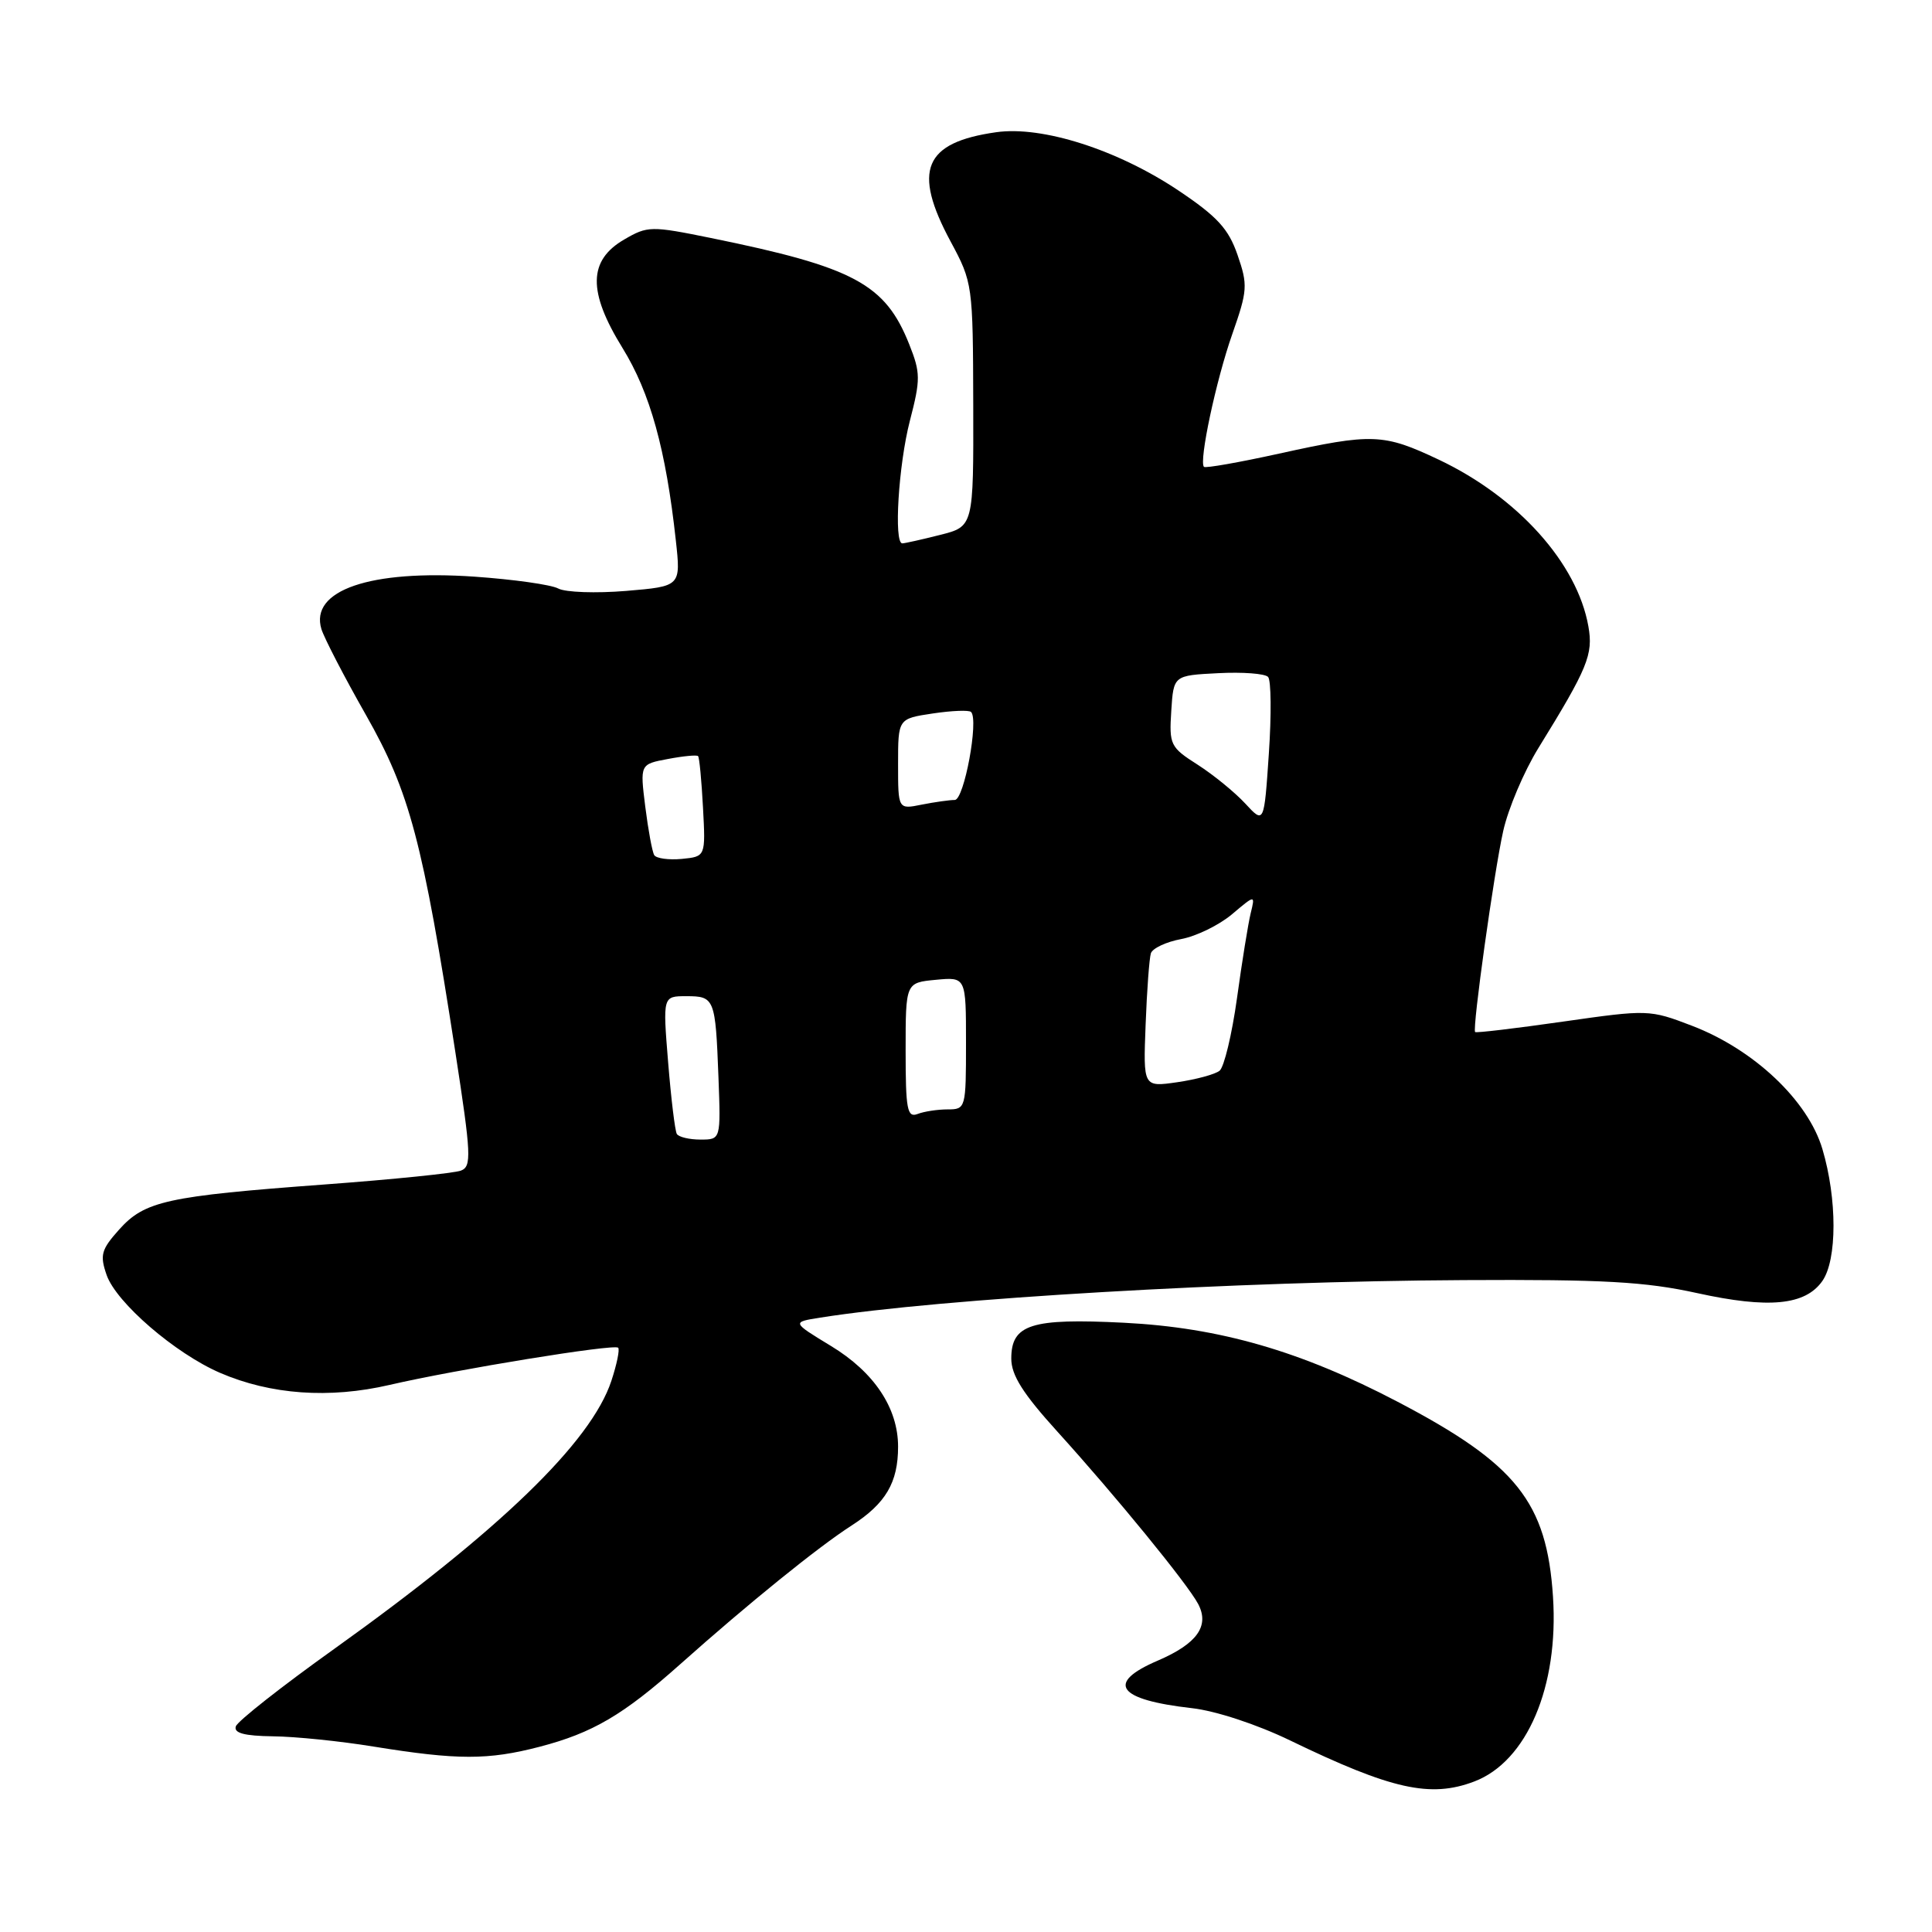<?xml version="1.0" encoding="UTF-8" standalone="no"?>
<!DOCTYPE svg PUBLIC "-//W3C//DTD SVG 1.1//EN" "http://www.w3.org/Graphics/SVG/1.1/DTD/svg11.dtd" >
<svg xmlns="http://www.w3.org/2000/svg" xmlns:xlink="http://www.w3.org/1999/xlink" version="1.1" viewBox="0 0 256 256">
 <g >
 <path fill="currentColor"
d=" M 195.34 236.06 C 202.33 233.41 206.56 223.48 205.78 211.58 C 204.96 199.03 200.94 193.99 185.21 185.75 C 172.35 179.01 161.59 175.91 148.93 175.27 C 136.63 174.65 134.00 175.48 134.00 180.02 C 134.00 182.22 135.54 184.66 140.14 189.73 C 147.86 198.25 157.35 209.87 158.76 212.53 C 160.30 215.45 158.62 217.80 153.41 220.04 C 146.46 223.02 148.05 225.22 157.93 226.34 C 161.07 226.69 166.55 228.49 170.93 230.61 C 184.36 237.11 189.53 238.27 195.34 236.06 Z  M 71.48 231.46 C 78.52 229.63 82.59 227.24 90.13 220.52 C 99.09 212.53 108.44 204.96 112.84 202.14 C 117.37 199.22 119.00 196.45 119.00 191.69 C 119.00 186.57 115.83 181.82 110.11 178.35 C 104.91 175.19 104.91 175.19 108.70 174.59 C 124.78 172.05 163.91 169.77 194.00 169.62 C 212.46 169.52 218.00 169.83 224.87 171.34 C 234.37 173.43 239.21 172.96 241.47 169.74 C 243.44 166.93 243.44 158.86 241.48 152.26 C 239.58 145.84 232.42 139.07 224.20 135.92 C 218.56 133.76 218.38 133.76 207.09 135.37 C 200.81 136.27 195.58 136.89 195.46 136.75 C 195.07 136.29 197.96 115.59 199.18 110.13 C 199.83 107.18 201.93 102.23 203.84 99.13 C 210.39 88.52 211.13 86.72 210.47 83.00 C 208.99 74.63 201.12 65.87 190.65 60.91 C 183.31 57.44 181.86 57.38 169.47 60.11 C 164.20 61.27 159.72 62.06 159.53 61.86 C 158.84 61.16 161.13 50.39 163.28 44.28 C 165.31 38.49 165.36 37.77 163.98 33.78 C 162.78 30.31 161.30 28.70 156.19 25.27 C 148.10 19.85 138.12 16.65 132.00 17.52 C 122.42 18.88 120.88 22.56 125.96 32.00 C 128.88 37.43 128.92 37.70 128.96 53.63 C 129.00 69.76 129.00 69.76 124.56 70.88 C 122.11 71.50 119.86 72.00 119.56 72.00 C 118.41 72.00 119.06 61.57 120.56 55.77 C 121.99 50.26 121.98 49.40 120.48 45.63 C 117.30 37.62 113.16 35.40 94.22 31.54 C 86.26 29.92 85.81 29.93 82.72 31.73 C 77.94 34.50 77.87 38.64 82.48 46.10 C 86.15 52.04 88.23 59.54 89.55 71.60 C 90.22 77.69 90.22 77.69 82.96 78.30 C 78.97 78.63 74.92 78.49 73.97 77.98 C 73.02 77.47 68.02 76.77 62.87 76.41 C 49.06 75.46 41.02 78.21 42.59 83.36 C 42.95 84.53 45.60 89.66 48.49 94.74 C 54.29 104.95 56.02 111.47 60.35 139.50 C 62.43 153.00 62.51 154.56 61.08 155.11 C 60.21 155.45 52.08 156.28 43.00 156.95 C 22.09 158.50 19.18 159.14 15.79 162.92 C 13.41 165.58 13.21 166.30 14.13 168.95 C 15.41 172.61 23.21 179.34 29.16 181.91 C 35.86 184.80 43.64 185.36 51.61 183.51 C 60.51 181.45 81.38 178.05 81.91 178.58 C 82.14 178.81 81.73 180.78 81.01 182.97 C 78.33 191.09 66.17 202.84 44.27 218.50 C 37.34 223.45 31.48 228.06 31.25 228.75 C 30.95 229.64 32.37 230.02 36.17 230.07 C 39.10 230.10 45.10 230.71 49.50 231.43 C 60.62 233.23 64.68 233.23 71.48 231.46 Z  M 89.68 150.25 C 89.44 149.84 88.92 145.56 88.53 140.75 C 87.82 132.00 87.82 132.00 90.94 132.00 C 94.69 132.00 94.80 132.28 95.20 142.75 C 95.51 151.00 95.51 151.00 92.82 151.00 C 91.33 151.00 89.92 150.66 89.68 150.25 Z  M 120.00 139.21 C 120.00 130.21 120.00 130.21 124.00 129.83 C 128.00 129.45 128.00 129.45 128.00 138.22 C 128.00 146.84 127.96 147.00 125.58 147.00 C 124.25 147.00 122.45 147.27 121.58 147.61 C 120.21 148.13 120.00 147.01 120.00 139.21 Z  M 151.80 135.78 C 151.97 131.22 152.29 126.96 152.50 126.31 C 152.72 125.65 154.53 124.80 156.52 124.43 C 158.51 124.06 161.54 122.58 163.24 121.15 C 166.33 118.54 166.33 118.54 165.72 121.02 C 165.39 122.38 164.57 127.44 163.91 132.25 C 163.24 137.07 162.20 141.40 161.60 141.88 C 160.99 142.36 158.47 143.04 155.99 143.40 C 151.48 144.05 151.48 144.05 151.80 135.78 Z  M 86.69 113.31 C 86.42 112.86 85.89 109.97 85.50 106.88 C 84.80 101.26 84.80 101.26 88.50 100.57 C 90.54 100.18 92.34 100.01 92.50 100.19 C 92.67 100.36 92.96 103.42 93.15 107.00 C 93.50 113.50 93.50 113.50 90.34 113.81 C 88.61 113.97 86.97 113.75 86.69 113.31 Z  M 165.00 106.47 C 163.62 104.98 160.79 102.67 158.70 101.33 C 155.07 99.02 154.91 98.69 155.20 94.20 C 155.50 89.50 155.50 89.50 161.40 89.20 C 164.64 89.03 167.62 89.25 168.03 89.70 C 168.43 90.14 168.48 94.70 168.13 99.84 C 167.50 109.18 167.50 109.18 165.00 106.47 Z  M 119.00 101.24 C 119.00 95.23 119.00 95.23 123.59 94.54 C 126.12 94.16 128.40 94.07 128.67 94.34 C 129.72 95.38 127.75 106.00 126.51 106.00 C 125.82 106.00 123.84 106.28 122.12 106.62 C 119.00 107.25 119.00 107.25 119.00 101.24 Z "/>
</g>
</svg>
